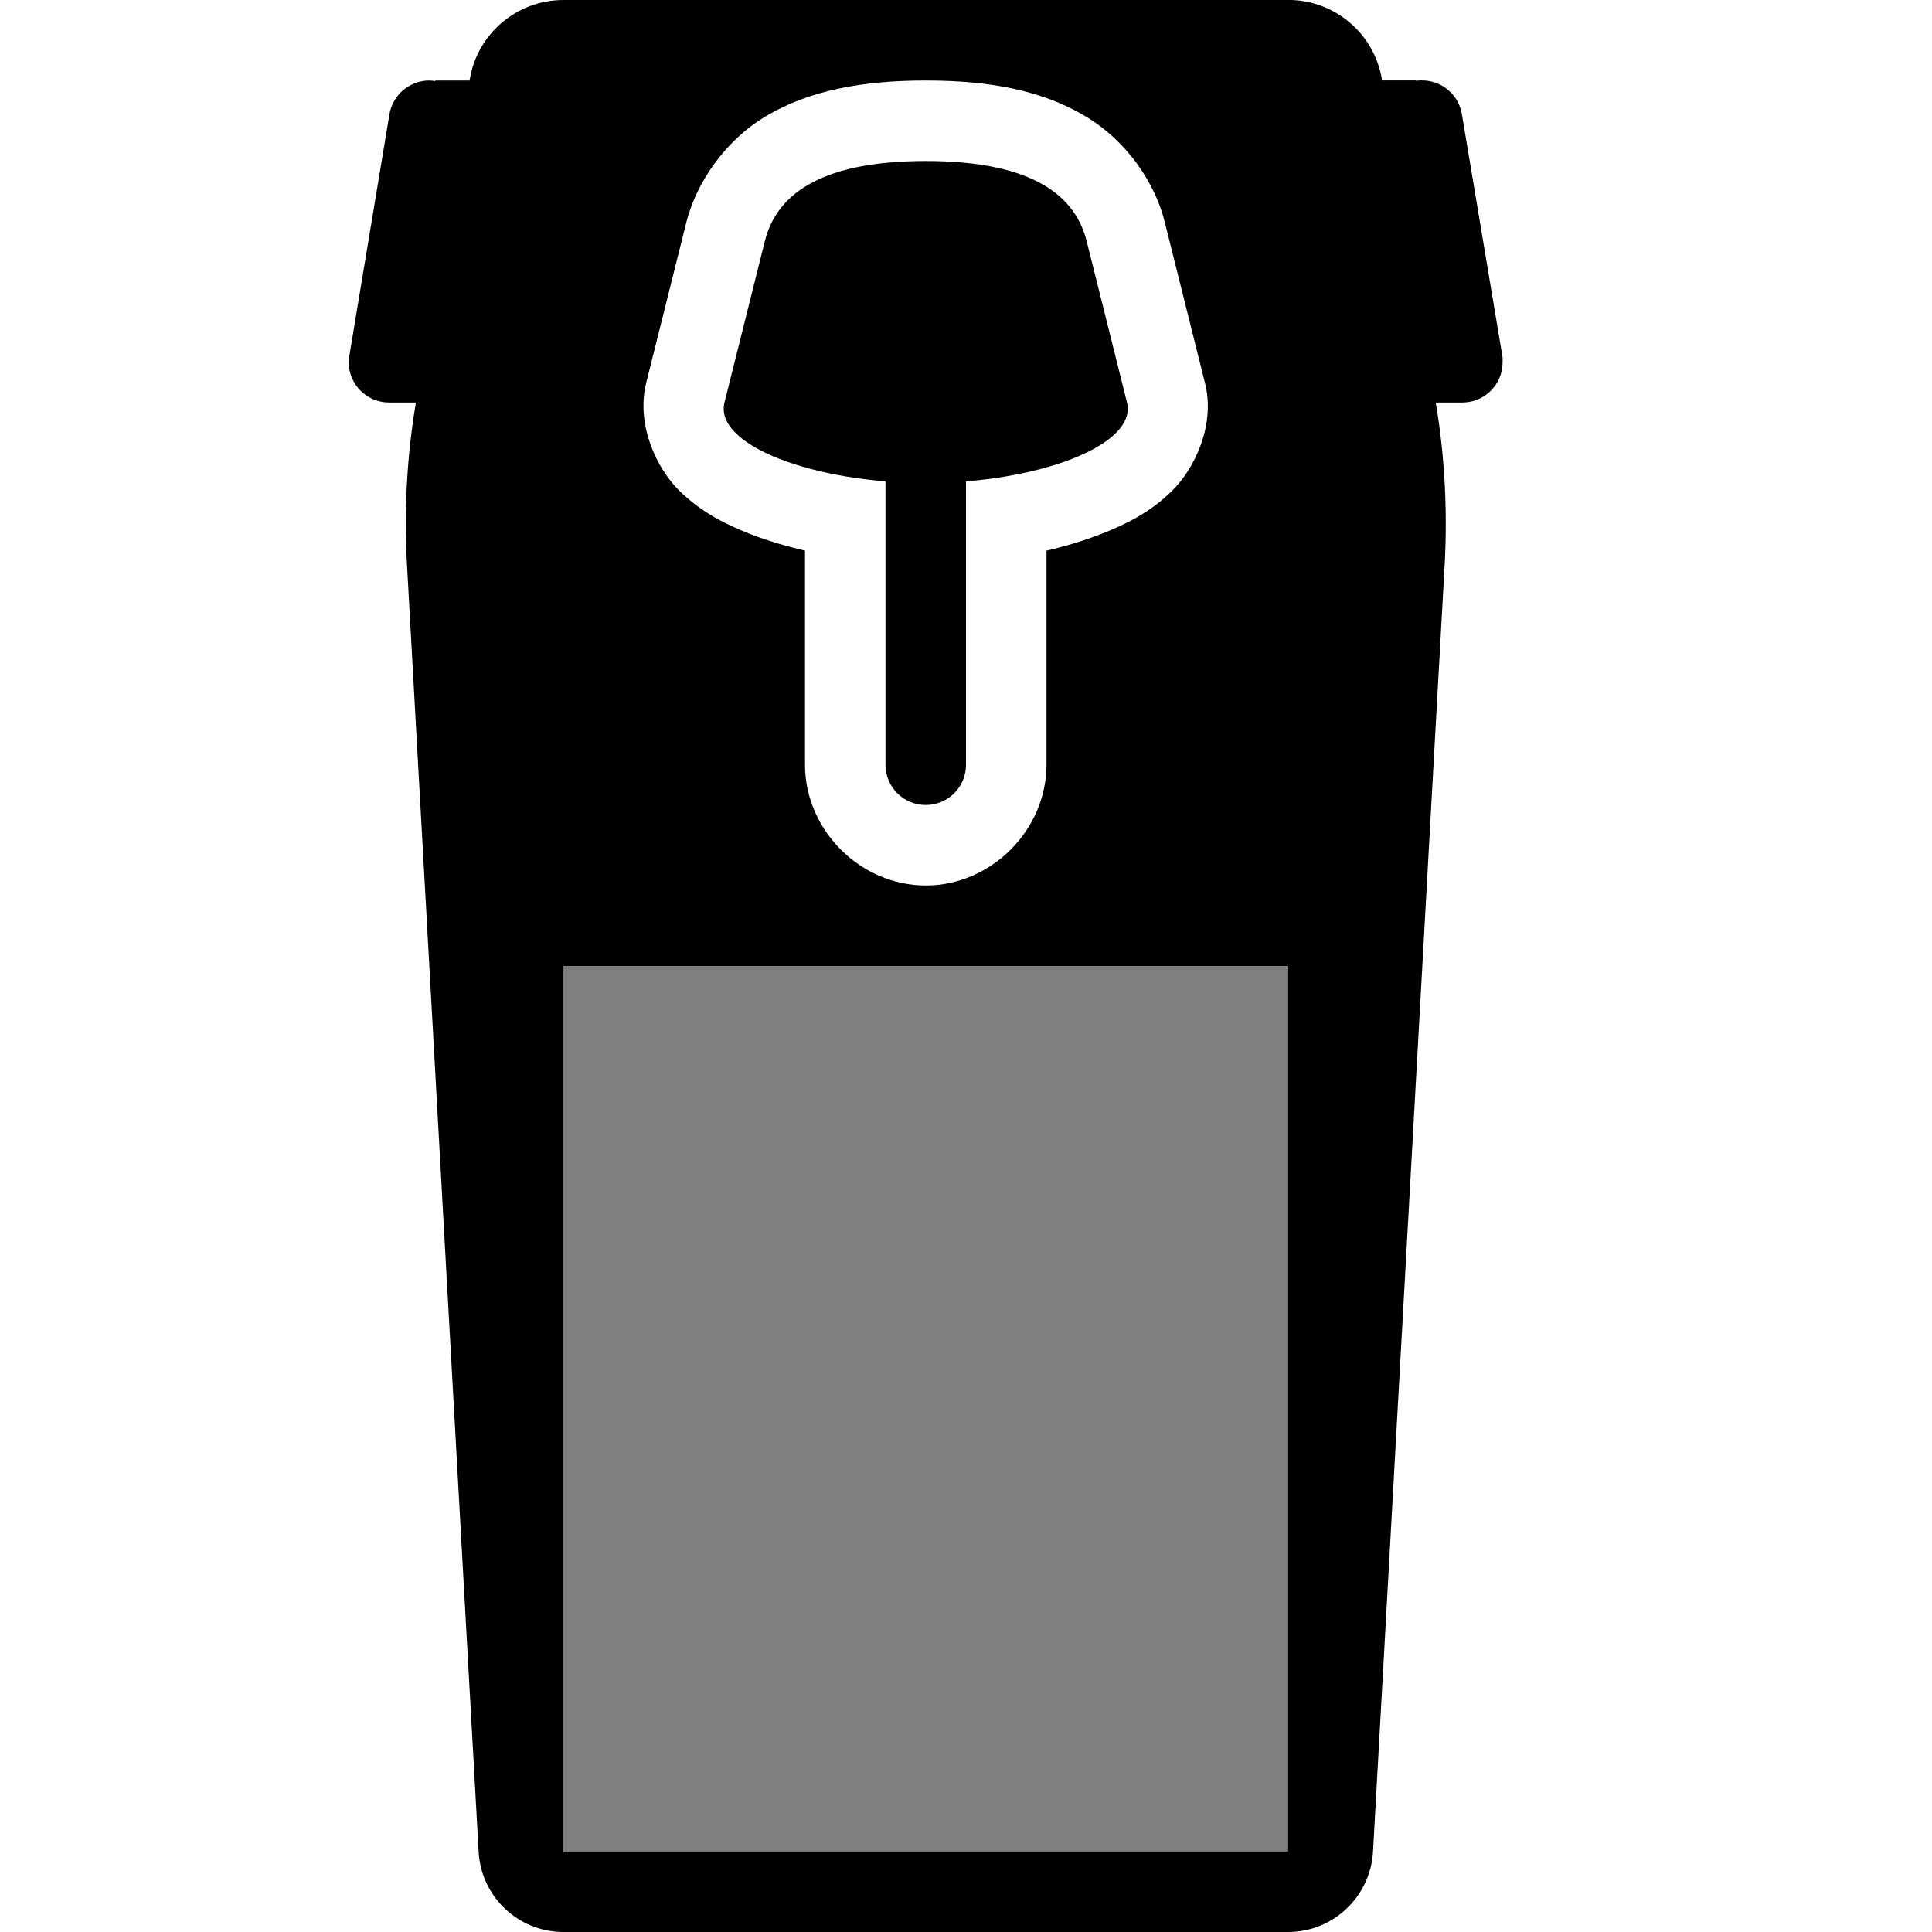 <?xml version="1.0" encoding="UTF-8"?>
<!-- Taken from Gnome Highscore -->
<svg height="24px" viewBox="0 0 24 24" width="24px" xmlns="http://www.w3.org/2000/svg">
  <path d="m 11.5 2 c -1.379 0 -1.867 0.465 -2 1 l -0.5 2 c -0.133 0.535 1.121 1 2.5 1 s 2.633 -0.465 2.5 -1 l -0.5 -2 c -0.133 -0.535 -0.621 -1 -2 -1 z m 0 0"/>
  <path d="m 11.5 3 c 0.277 0 0.5 0.223 0.5 0.5 v 6 c 0 0.277 -0.223 0.5 -0.5 0.5 s -0.5 -0.223 -0.5 -0.5 v -6 c 0 -0.277 0.223 -0.5 0.5 -0.5 z m 0 0"/>
  <path d="m 7 0 c -0.578 0 -1.07 0.418 -1.164 0.984 l -0.004 0.016 h -0.426 v 0.008 c -0.023 -0.004 -0.047 -0.008 -0.074 -0.008 c -0.246 0 -0.461 0.184 -0.496 0.43 l -0.496 2.988 c -0.004 0.027 -0.008 0.055 -0.008 0.082 c 0 0.277 0.227 0.5 0.5 0.5 h 0.332 v 0.016 c -0.109 0.652 -0.145 1.32 -0.109 1.984 l 0.891 16.004 c 0.031 0.559 0.492 0.996 1.055 0.996 h 9 c 0.559 0 1.023 -0.438 1.055 -0.996 l 0.891 -16.004 c 0.035 -0.664 0 -1.332 -0.109 -1.984 l -0.004 -0.016 h 0.332 c 0.277 0 0.5 -0.223 0.5 -0.5 c 0 0 0 0 0 -0.004 c 0 0 0 0 0 -0.004 c 0 0 0 0 0 -0.004 c 0 0 0 0 0 -0.004 c 0 0 0 0 0 -0.004 c 0 0 0 0 0 -0.004 c 0 0 0 0 0 -0.004 v -0.004 c 0 -0.008 0 -0.012 0 -0.02 c 0 -0.008 0 -0.016 -0.004 -0.023 c 0 -0.004 0 -0.004 0 -0.008 l -0.5 -2.988 c -0.035 -0.246 -0.246 -0.43 -0.496 -0.43 c -0.023 0 -0.047 0 -0.07 0.004 c 0 0 0 0 -0.004 0 v -0.004 h -0.426 v -0.016 c -0.094 -0.566 -0.586 -0.984 -1.164 -0.984 z m 4.5 1 c 0.801 0 1.445 0.125 1.973 0.438 c 0.531 0.312 0.879 0.844 0.996 1.32 l 0.5 2 c 0.133 0.523 -0.133 1.066 -0.406 1.336 s -0.566 0.414 -0.883 0.539 c -0.211 0.082 -0.441 0.152 -0.68 0.207 v 2.66 c 0 0.812 -0.688 1.5 -1.5 1.5 s -1.5 -0.688 -1.5 -1.5 v -2.66 c -0.238 -0.055 -0.469 -0.125 -0.684 -0.207 c -0.312 -0.125 -0.605 -0.27 -0.879 -0.539 s -0.539 -0.812 -0.41 -1.336 l 0.5 -2 c 0.121 -0.477 0.469 -1.008 0.996 -1.32 c 0.531 -0.312 1.176 -0.438 1.977 -0.438 z m -4.5 11 h 9 v 11 h -9 z m 0 0"/>
  <path d="m 7 12 h 9 v 11 h -9 z m 0 0" fill-opacity="0.502"/>
</svg>
